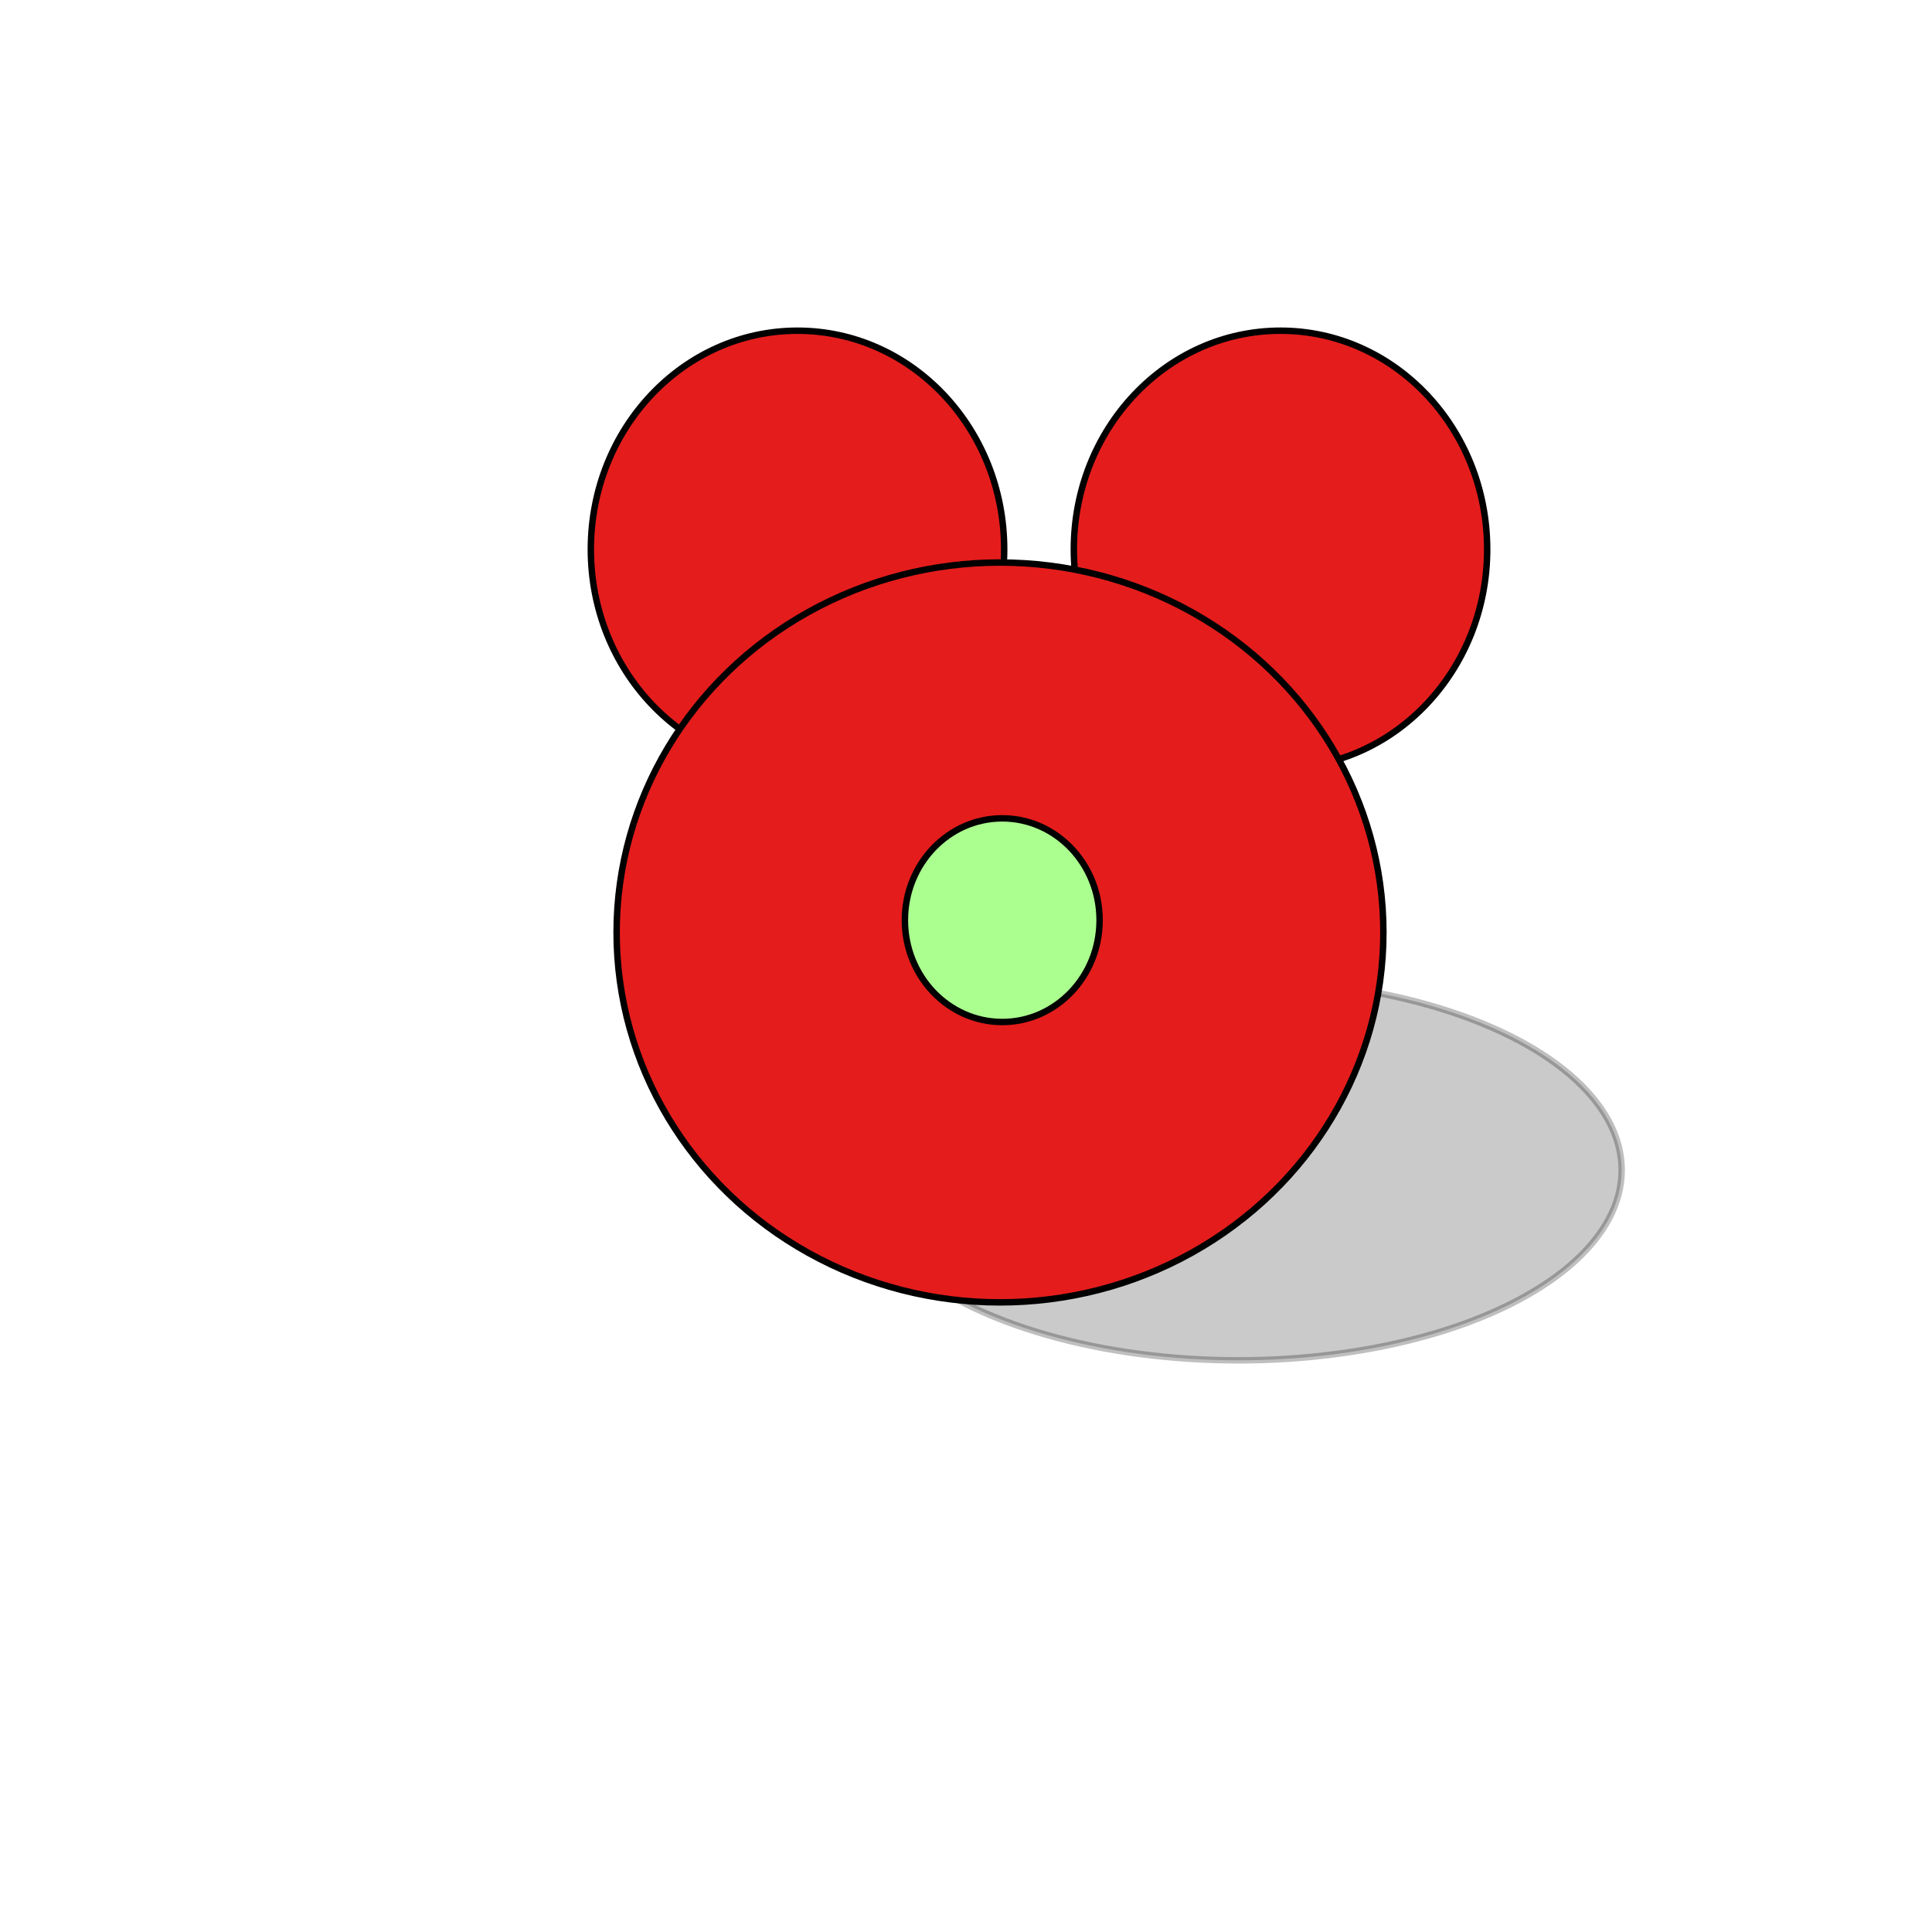 <?xml version="1.0" encoding="utf-8"?>
<!-- Generator: Adobe Illustrator 15.1.0, SVG Export Plug-In . SVG Version: 6.00 Build 0)  -->
<!DOCTYPE svg PUBLIC "-//W3C//DTD SVG 1.1//EN" "http://www.w3.org/Graphics/SVG/1.1/DTD/svg11.dtd">
<svg version="1.1" id="Layer_1" xmlns="http://www.w3.org/2000/svg" xmlns:xlink="http://www.w3.org/1999/xlink" x="0px" y="0px"
	 width="300px" height="300px" viewBox="0 0 300 300" enable-background="new 0 0 300 300" xml:space="preserve">
<filter  x="-15%" y="-15%" width="140%" height="130%" id="AI_Shadow_2" filterUnits="objectBoundingBox">
	<feGaussianBlur  stdDeviation="6" result="blur" in="SourceAlpha"></feGaussianBlur>
	<feOffset  dy="8" dx="8" result="offsetBlurredAlpha" in="blur"></feOffset>
	<feMerge>
		<feMergeNode  in="offsetBlurredAlpha"></feMergeNode>
		<feMergeNode  in="SourceGraphic"></feMergeNode>
	</feMerge>
</filter>
<ellipse opacity="0.25" fill="#2D2D2D" stroke="#000000" stroke-miterlimit="10" cx="192.279" cy="181.697" rx="59.535" ry="29.535"/>
<g filter="url(#AI_Shadow_2)">
	<ellipse fill="#E51C1C" cx="115.837" cy="77.303" rx="32.093" ry="33.953"/>
	<ellipse fill="none" stroke="#000000" stroke-miterlimit="10" cx="115.837" cy="77.303" rx="32.093" ry="33.953"/>
</g>
<g filter="url(#AI_Shadow_2)">
	<ellipse fill="#E51C1C" cx="190.837" cy="77.303" rx="32.093" ry="33.953"/>
	<ellipse fill="none" stroke="#000000" stroke-miterlimit="10" cx="190.837" cy="77.303" rx="32.093" ry="33.953"/>
</g>
<ellipse fill="#E51C1C" stroke="#000000" stroke-miterlimit="10" cx="155.279" cy="144.791" rx="59.535" ry="57.442"/>
<ellipse fill="#ABFF8F" stroke="#000000" stroke-miterlimit="10" cx="155.628" cy="142.884" rx="15.116" ry="15.813"/>
</svg>
